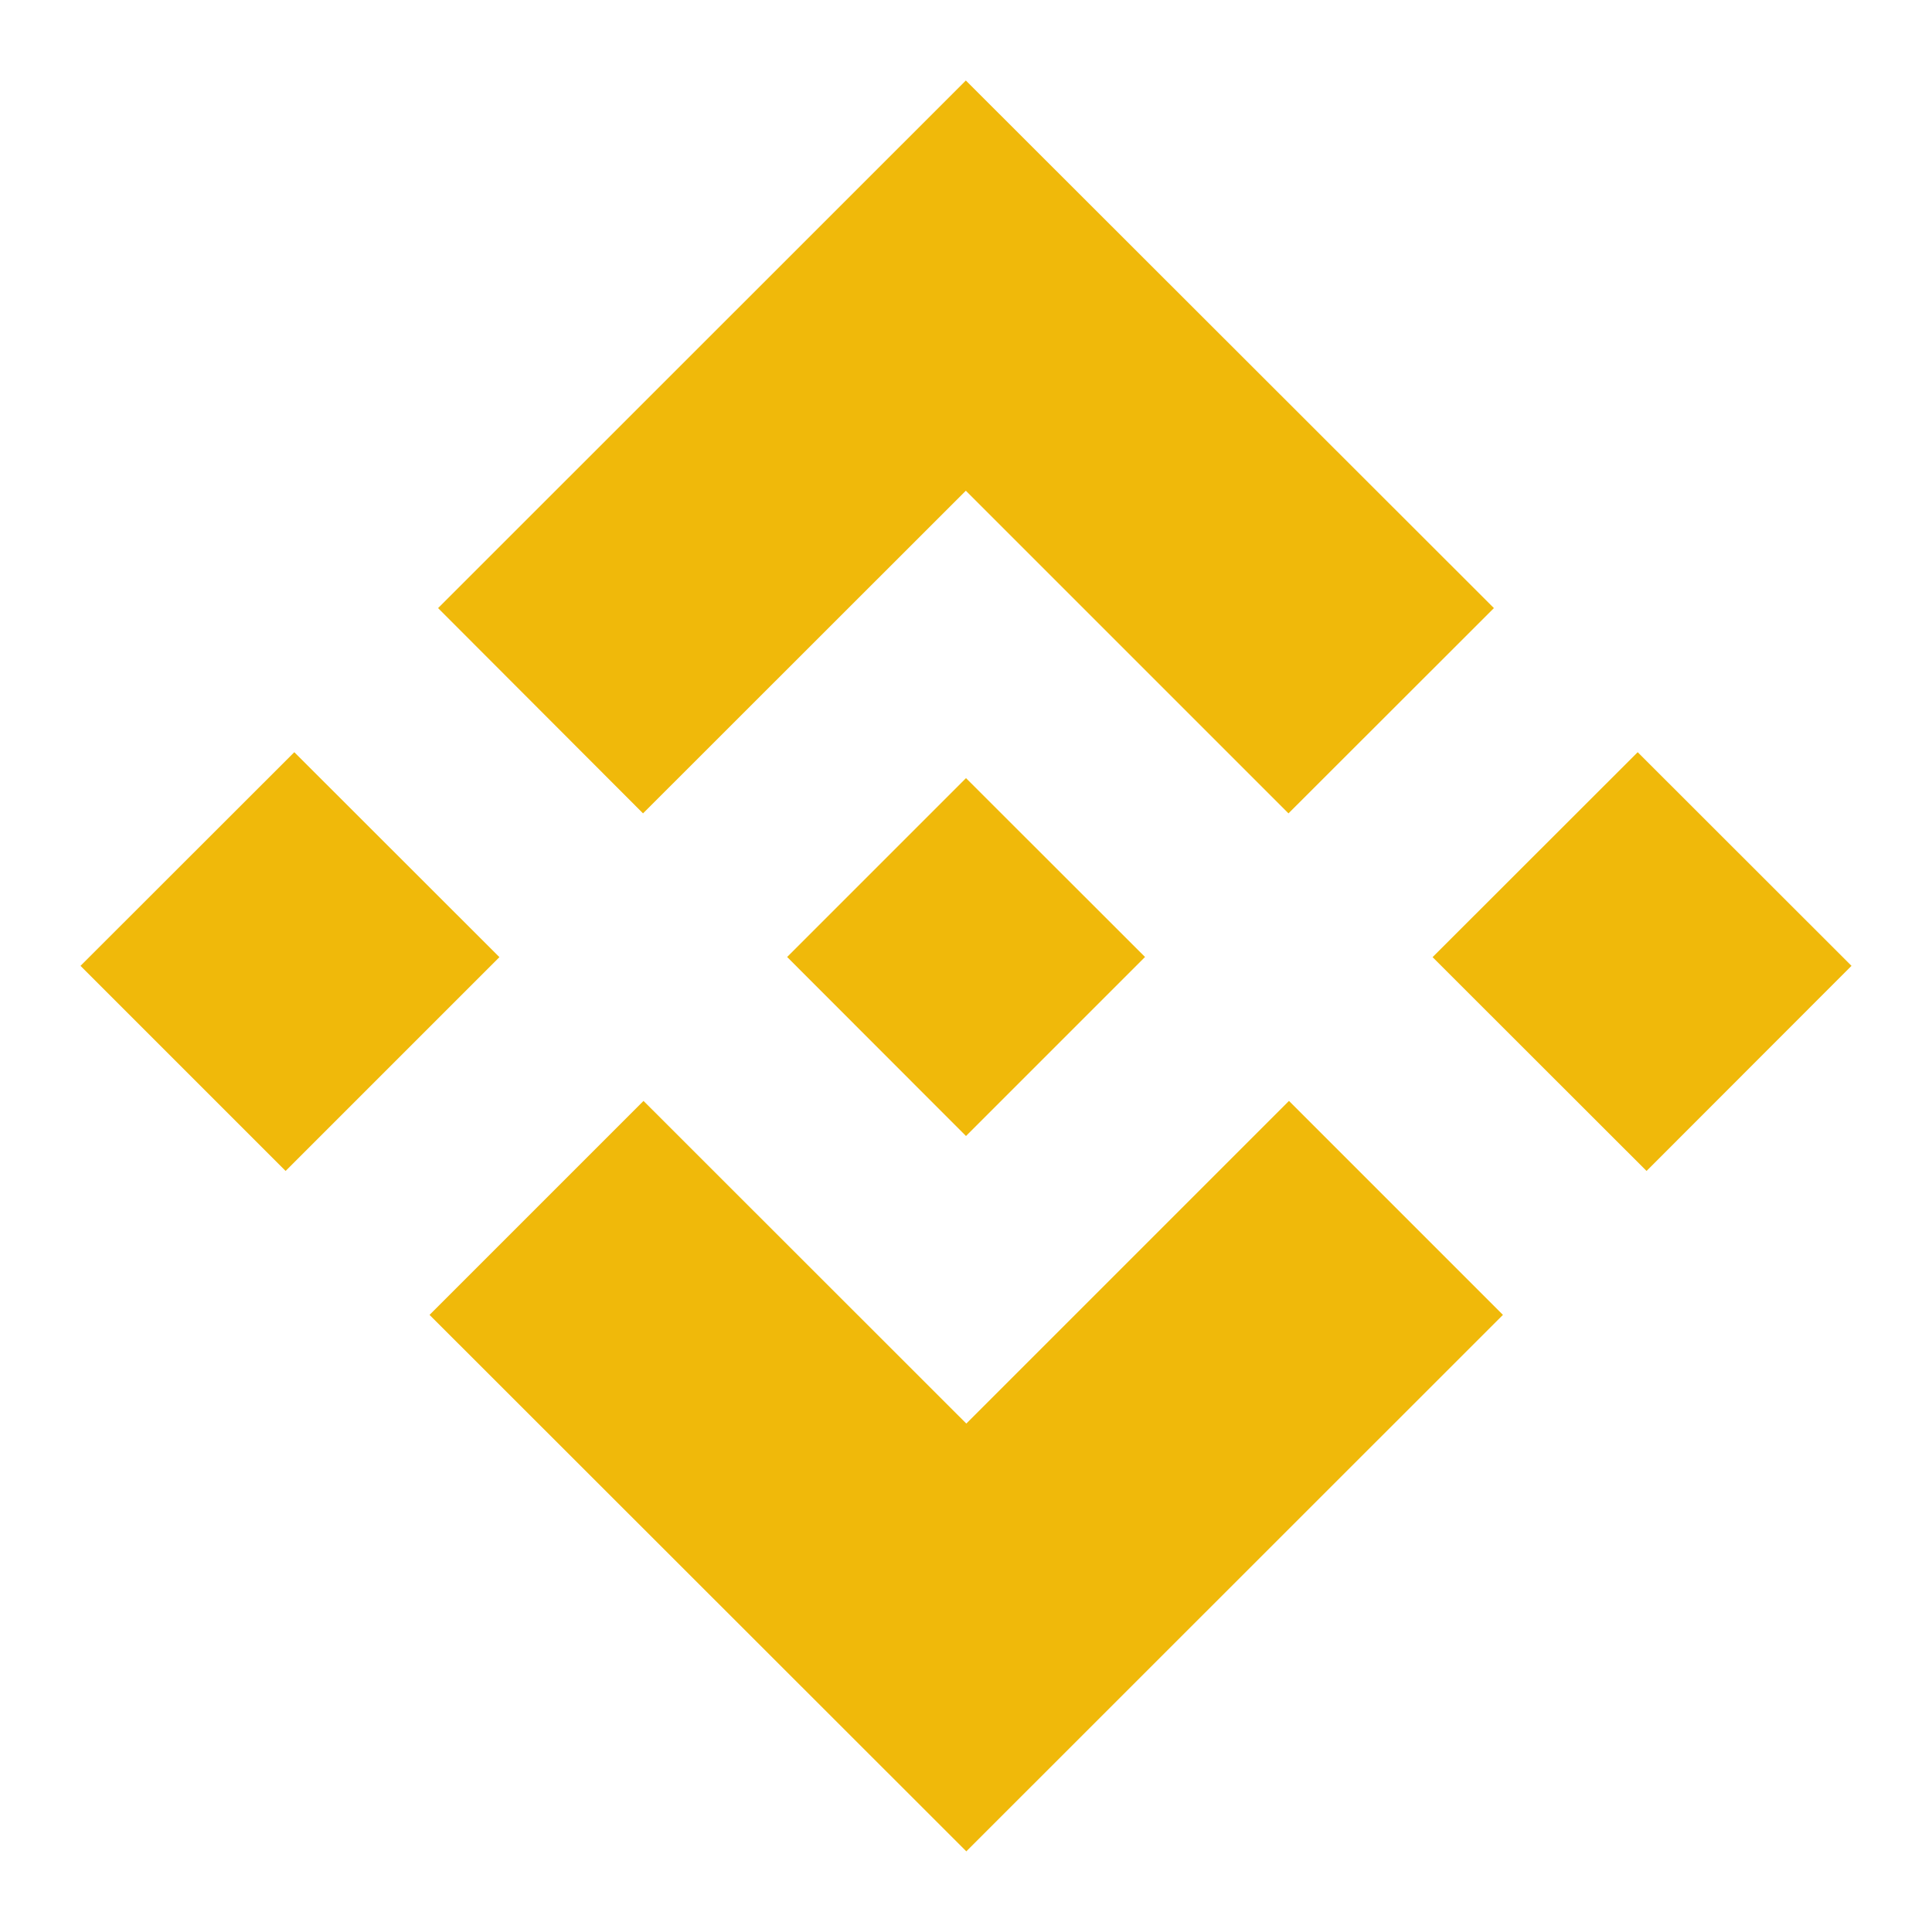<svg width="12" height="12" viewBox="0 0 12 12" fill="none" xmlns="http://www.w3.org/2000/svg">
<path d="M10.172 4.672L8.898 5.945L10.227 7.273L11.5 5.999L10.172 4.672Z" fill="#F0B90A"/>
<path d="M6.002 8.842L3.997 6.838L2.668 8.167L6.002 11.499L9.335 8.167L8.006 6.838L6.002 8.842Z" fill="#F0B90A"/>
<path d="M1.828 4.672L0.5 5.999L1.774 7.273L3.102 5.945L1.828 4.672Z" fill="#F0B90A"/>
<path d="M6 4.833L4.889 5.944L6 7.056L7.112 5.944L6 4.833Z" fill="#F0B90A"/>
<path d="M8.003 5.052L9.279 3.777L5.999 0.5L2.721 3.777L3.994 5.052L5.999 3.048L8.003 5.052Z" fill="#F0B90A"/>
</svg>
